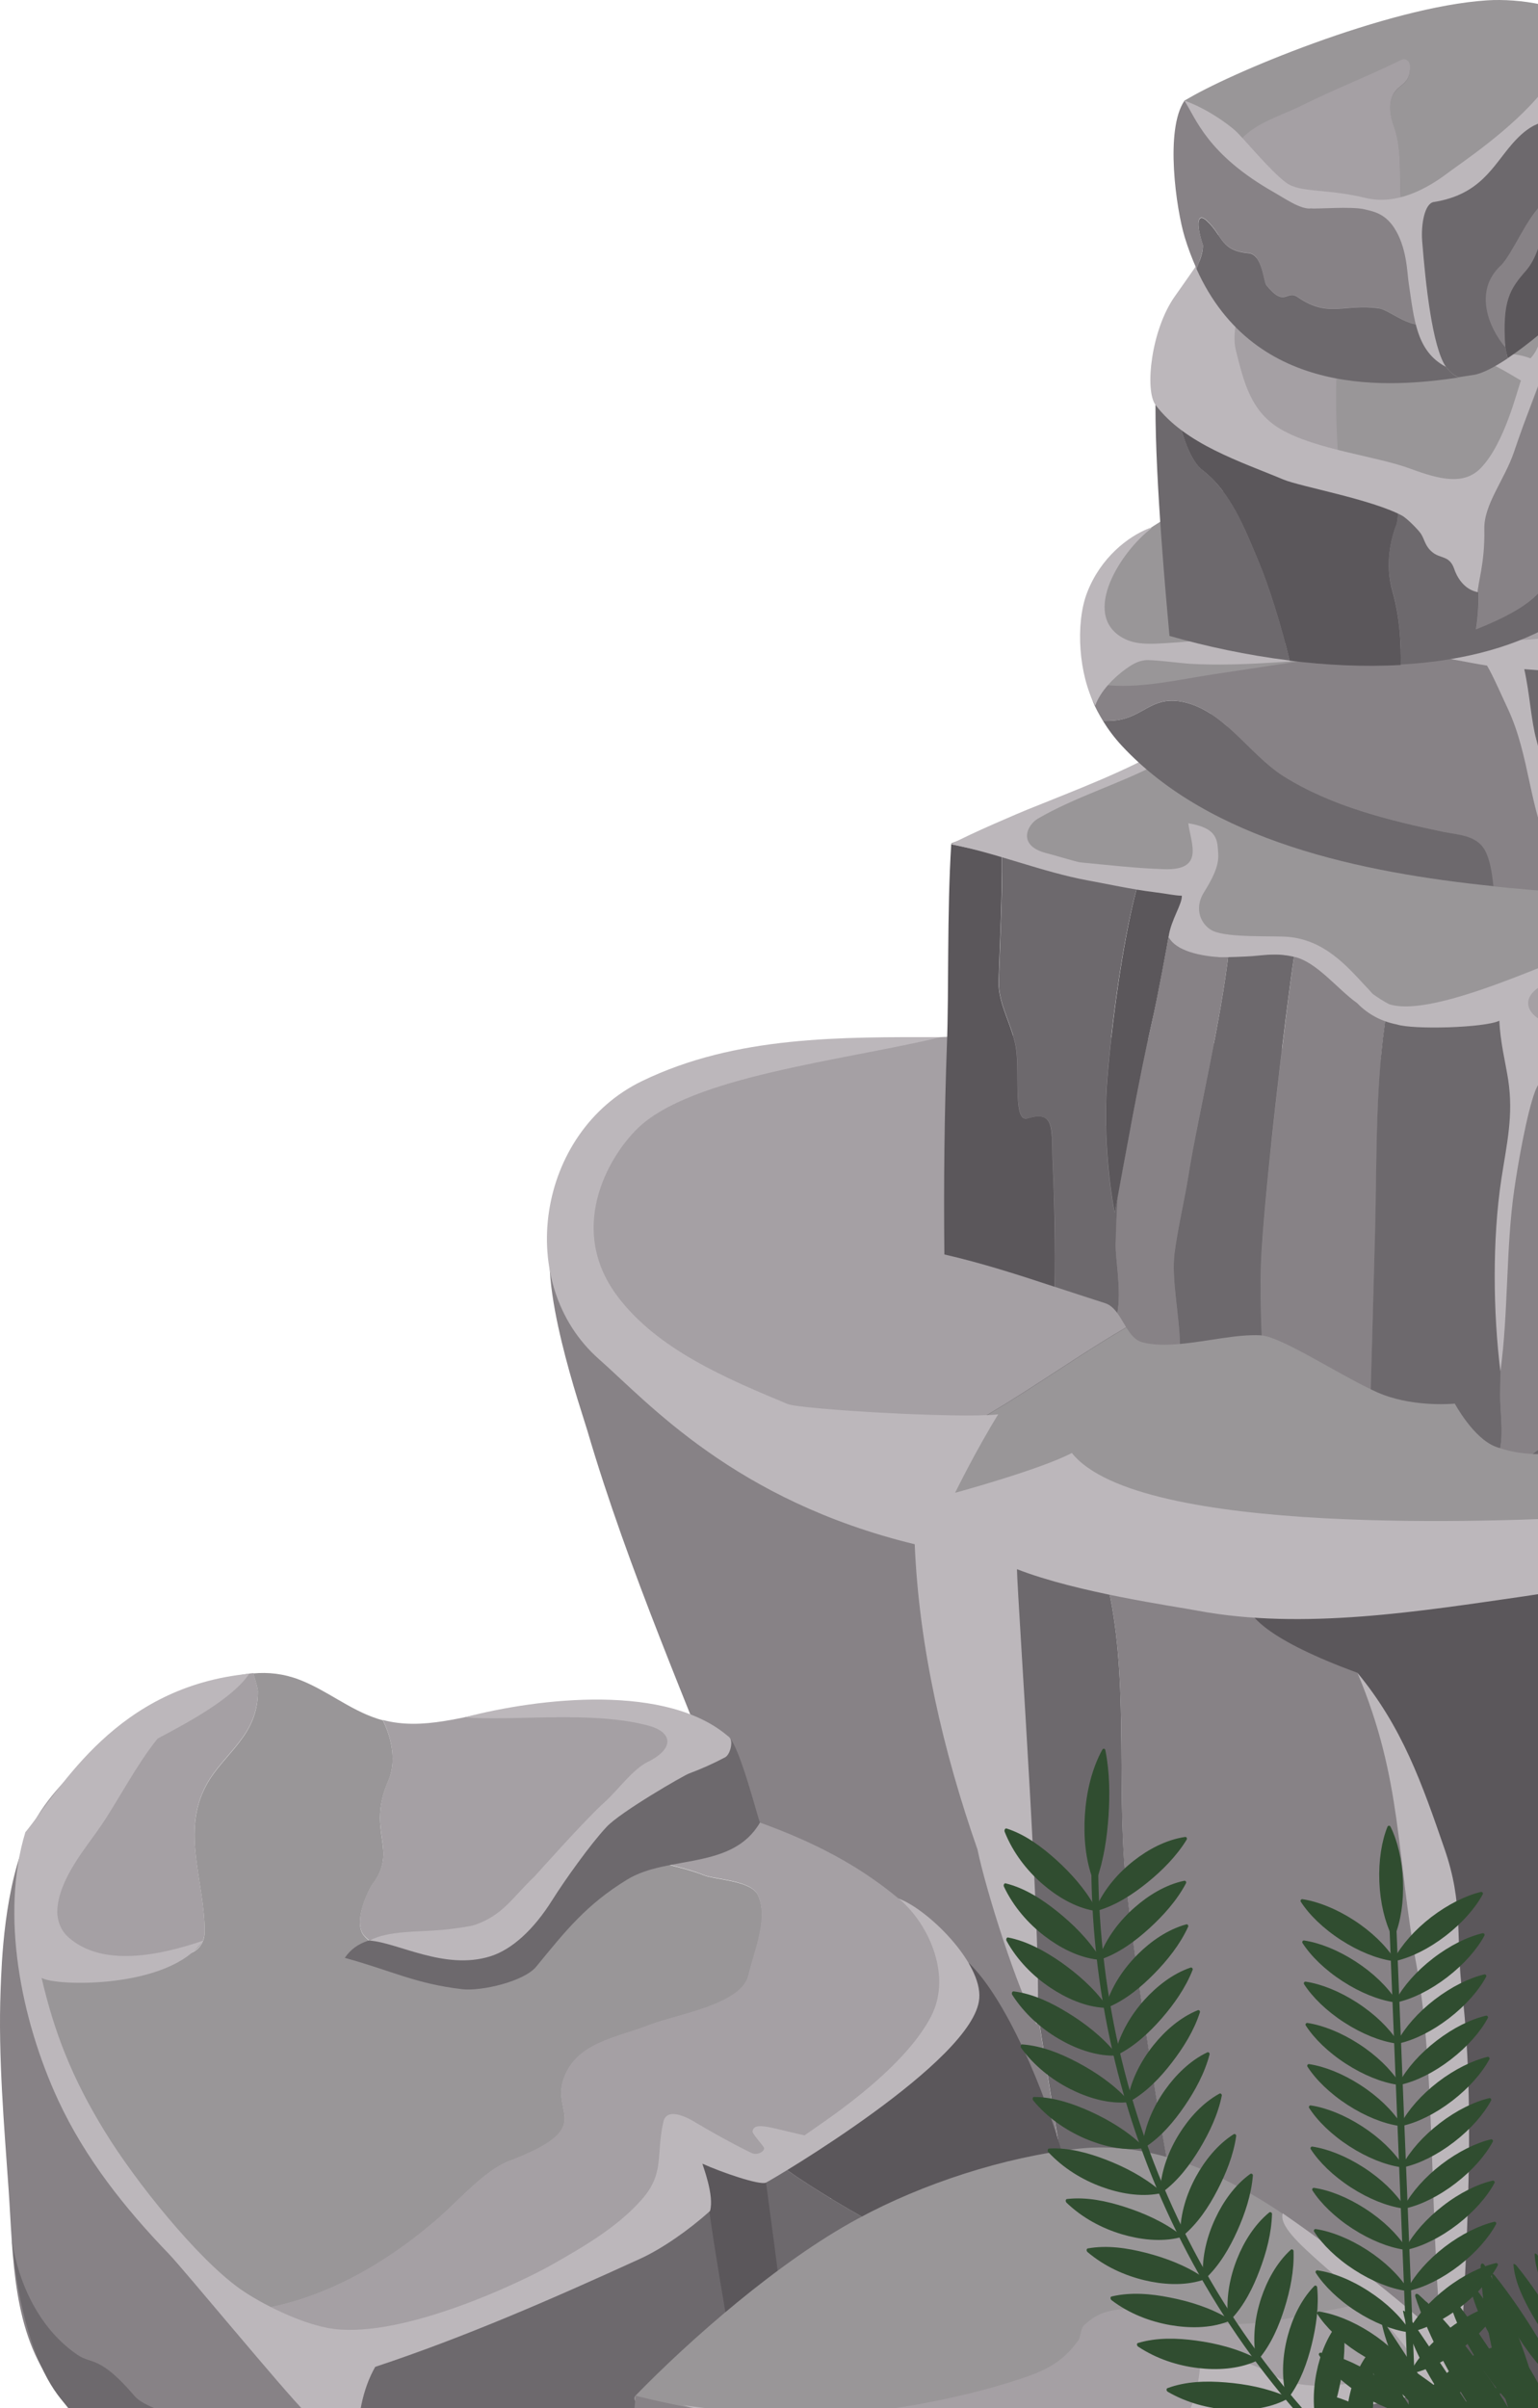 <svg width="308" height="482" viewBox="0 0 308 482" fill="none" xmlns="http://www.w3.org/2000/svg">
<path d="M311.967 226.209C290.771 220.895 269.217 216.566 247.454 214.566C226.407 212.625 205.151 212.685 184.165 215.312C164.521 217.76 140.459 221.701 123.234 232.269C117.054 236.06 113.114 240.897 110.994 246.24C125.085 285.677 172.044 298.304 210.585 306.902C248.2 315.321 288.621 323.292 325.52 310.903C331.909 307.529 351.492 299.618 358.06 297.021C363.702 310.097 344.537 321.769 338.596 325.77C314.086 342.249 313.28 374.162 312.235 400.91C311.549 418.166 308.444 435.033 307.489 452.228C306.832 463.811 306.712 475.454 306.653 487.067C322.803 482.022 338.178 474.917 345.313 467.215C370.031 440.675 379.973 368.042 383.077 344.428C387.018 314.515 391.406 291.916 387.705 262.003C385.645 245.345 330.894 230.955 311.967 226.209Z" fill="#6D696D"/>
<path d="M346.597 227.253C341.91 225.283 337.133 223.641 332.327 222.148C330.954 225.462 328.177 228.239 324.416 230.06C303.787 240.12 275.785 232.328 254.619 229.045C246.439 227.761 214.974 221.283 208.525 229.343C201.928 237.642 215.123 241.434 219.84 245.225C223.452 248.151 225.751 250.718 228.258 254.599C230.587 258.181 229.303 263.495 225.631 265.645C210.764 274.332 196.644 285.617 180.463 291.737C178.523 293.378 176.552 294.991 174.582 296.632C208.048 308.365 246.111 312.425 279.069 311.917C302.384 311.559 327.371 309.41 349.284 300.842C364.061 295.05 386.69 283.079 388.033 265.078C389.556 244.807 361.941 233.672 346.597 227.253Z" fill="#999698"/>
<path d="M185.986 207.7C166.253 208.745 129.444 208.237 120.548 230.269C120.309 230.896 120.159 231.493 120.01 232.09C119.025 233.791 118.159 235.642 117.503 237.672C112.069 254.51 122.757 269.048 136.25 278.004C147.774 285.677 160.79 291.767 174.552 296.603C176.523 294.991 178.493 293.379 180.433 291.707C196.614 285.587 210.734 274.302 225.601 265.615C229.273 263.466 230.557 258.152 228.228 254.569C225.721 250.688 223.392 248.121 219.81 245.195C215.093 241.374 201.898 237.583 208.495 229.313C214.914 221.253 246.409 227.731 254.589 229.015C275.755 232.329 303.787 240.091 324.386 230.03C328.148 228.209 330.954 225.433 332.297 222.119C315.251 216.865 297.488 214.238 279.696 212.297C248.738 208.954 217.183 206.058 185.986 207.7Z" fill="#A5A0A4"/>
<path d="M193.18 314.067C192.494 310.246 193.867 305.35 197.957 303.947C162.342 295.259 123.532 281.437 110.964 246.21C107.113 255.734 116.636 282.9 117.622 286.333C125.831 314.306 138.011 341.801 148.311 368.549C159.954 398.761 181.776 440.227 199.539 467.871C207.779 473.096 216.317 477.693 224.646 481.544C219.66 467.782 216.137 454.169 214.346 443.451C208.077 406.015 200.017 351.414 193.18 314.067Z" fill="#878286"/>
<path d="M325.52 310.873C290.592 322.605 252.529 316.097 216.675 308.216C219.451 311.052 221.421 314.963 222.377 319.888C226.079 338.815 223.392 359.952 225.72 379.267C229.392 409.687 236.856 456.587 246.349 490.082C256.499 493.306 265.336 494.889 271.515 494.381C281.516 493.575 294.323 490.888 306.653 487.037C306.742 475.424 306.832 463.781 307.489 452.198C308.444 435.003 311.549 418.136 312.235 400.881C313.28 374.162 314.086 342.219 338.596 325.74C344.537 321.739 363.673 310.067 358.06 296.991C351.492 299.588 331.909 307.499 325.52 310.873Z" fill="#878286"/>
<path d="M198.793 303.648C198.494 303.708 198.226 303.828 197.957 303.947C202.226 304.992 206.435 305.977 210.555 306.902C212.585 307.35 214.615 307.798 216.645 308.246C212.406 303.887 206.226 302.186 198.793 303.648Z" fill="#6D696D"/>
<path d="M222.376 319.888C221.421 314.962 219.451 311.052 216.674 308.216C214.644 307.768 212.585 307.32 210.584 306.872C206.465 305.947 202.225 304.962 197.986 303.917C193.896 305.32 192.523 310.216 193.21 314.037C200.046 351.384 208.077 405.985 214.376 443.421C216.167 454.139 219.69 467.752 224.675 481.514C232.228 485.037 239.602 487.903 246.379 490.052C236.915 456.557 229.422 409.657 225.75 379.237C223.391 359.951 226.078 338.785 222.376 319.888Z" fill="#6D696D"/>
<path d="M353.881 296.871C341.969 311.261 328.118 317.082 309.28 317.172C301.399 317.202 293.338 316.843 285.278 316.366C285.069 316.067 284.89 315.799 284.681 315.5C279.725 308.813 270.948 310.365 266.978 315.231C263.963 315.052 260.977 314.843 257.992 314.724C252.141 314.425 236.378 321.769 271.844 334.815C286.084 360.847 290.95 392.462 290.413 422.017C289.995 445.422 289.04 468.11 291.905 491.037C304.086 489.187 312.056 485.724 319.729 482.38C319.579 460.915 315.012 440.317 316.355 418.912C317.43 401.627 319.639 384.342 323.311 367.415C325.58 356.907 328.655 347.204 332.416 333.352C346.686 326.934 357.075 315.679 360.717 300.723C361.643 296.931 356.538 293.647 353.881 296.871Z" fill="#5B575B"/>
<path d="M214.645 290.811C208.376 294.125 191.27 298.782 191.27 298.782C191.27 298.782 195.42 290.304 199.898 283.079C192.404 283.975 160.282 282.064 157.745 281.019C145.475 275.914 131.713 270.123 123.712 259.525C113.592 246.151 121.592 231.851 127.593 225.94C138.25 215.432 168.611 212.327 188.434 207.58C168.492 207.58 147.386 207.252 128.548 216.387C107.472 226.597 102.904 257.017 119.95 272.033C129.862 280.78 147.147 300.334 183.18 309.081C184.045 329.71 188.912 350.637 195.748 370.161C197.479 378.52 203.749 398.223 207.6 405.179C209.122 395.626 203.719 319.799 203.659 314.067C215.69 318.784 235.274 321.5 239.931 322.396C260.977 326.307 284.502 322.486 305.429 319.47C333.073 315.5 385.794 300.334 388.033 265.078C370.688 273.825 351.821 301.797 319.908 303.529C300.354 304.574 228.049 307.619 214.645 290.811Z" fill="#BCB7BB"/>
<path d="M289.278 370.042C284.74 356.906 280.859 345.741 271.844 334.815C280.919 356.458 279.486 370.878 283.815 394.163C288.442 419.18 285.367 465.453 291.756 484.022C293.249 458.766 295.786 423.957 292.831 398.97C291.457 387.297 293.129 381.177 289.278 370.042Z" fill="#BCB7BB"/>
<path d="M28.838 344.129C26.092 345.592 10.926 355.026 5.821 366.728C2.478 374.43 1.433 383.118 1.612 391.178C6.627 398.88 28.988 391.477 35.973 391.297C39.108 391.238 40.989 389.267 40.989 386.581C40.989 376.341 36.212 366.639 41.317 357.235C44.81 350.816 51.676 347.443 51.646 338.457C51.646 338.009 51.258 336.517 50.721 334.875C43.048 335.591 36.003 340.338 28.838 344.129Z" fill="#A5A0A4"/>
<path d="M101.023 342.219C92.873 343.383 84.813 346.428 76.663 344.249C78.633 348.219 79.29 352.846 77.797 356.279C73.2 366.728 80.006 370.072 74.483 377.207C72.424 380.729 71.229 385.267 72.812 387.267C76.006 391.297 89.589 394.522 95.858 391.954C102.695 389.178 106.038 381.595 110.606 375.833C114.338 371.146 117.084 366.519 122.129 362.996C123.473 362.041 127.951 360.519 132.906 358.877C132.877 358.877 132.817 358.847 132.787 358.847C137.235 356.041 143.863 352.787 146.102 347.712C140.967 343.86 115.8 340.099 101.023 342.219Z" fill="#A5A0A4"/>
<path d="M195.956 398.403C201.121 410.971 196.494 420.703 186.165 428.107C182.731 430.555 181.328 435.51 176.97 436.316C170.551 437.51 164.581 439.212 159.983 447.123C158.491 449.661 154.132 448.377 151.594 450.915C147.803 454.706 141.743 458.527 136.996 460.856C119.681 469.274 72.871 486.768 53.616 473.125C52.631 472.439 44.391 463.005 45.824 462.916C61.945 462.11 76.454 453.96 88.037 443.809C91.739 440.555 97.231 434.376 101.859 432.614C119.442 425.957 110.486 423.241 112.845 416.255C115.352 408.851 123.353 407.956 130.19 405.299C135.474 403.239 148.549 401.298 149.923 395.387C151.117 390.342 153.983 384.013 151.803 379.326C150.52 376.55 144.25 376.311 141.355 375.475C138.34 374.281 135.294 373.565 132.13 372.818C129.981 372.311 130.1 369.654 131.563 368.519C136.578 364.728 142.31 363.265 148.191 363.444C143.206 361.802 138.071 360.34 132.906 358.966C127.98 360.608 123.502 362.161 122.129 363.086C117.084 366.609 114.337 371.206 110.606 375.923C106.038 381.685 103.292 390.163 96.455 392.939C90.186 395.477 75.976 391.387 72.811 387.327C71.229 385.327 72.453 380.789 74.483 377.266C80.006 370.132 73.2 366.788 77.797 356.339C79.29 352.906 78.663 348.279 76.663 344.308C76.275 344.219 75.916 344.099 75.528 343.98C69.946 342.159 65.408 338.278 59.945 336.188C56.75 334.964 53.675 334.666 50.72 334.934C51.257 336.576 51.645 338.039 51.645 338.517C51.675 347.503 44.809 350.876 41.316 357.295C36.211 366.698 40.988 376.431 40.988 386.64C40.988 389.327 39.107 391.298 35.972 391.357C28.987 391.506 6.627 398.94 1.611 391.238C1.82 400.462 3.671 408.911 5.612 414.165C5.253 419.031 4.865 423.927 4.567 428.823C3.791 441.511 2.596 454.616 6.866 466.856C13.911 487.186 33.435 498.411 51.407 507.845C53.586 508.979 56.183 508.203 57.228 506.054C58.124 506.083 59.109 505.875 60.124 505.307C65.766 502.232 73.737 509.935 81.947 517.099C110.486 515.338 141.564 505.964 167.447 493.754C177.656 488.948 204.226 468.379 204.226 465.871C204.226 465.871 204.465 441.66 204.435 439.331C204.256 420.822 202.703 409.508 195.956 398.403Z" fill="#999698"/>
<path d="M185.956 385.655C175.179 374.251 162.133 368.012 148.132 363.385C142.221 363.235 136.489 364.698 131.504 368.46C130.011 369.594 129.892 372.251 132.071 372.759C135.235 373.505 138.28 374.192 141.296 375.416C144.191 376.251 150.461 376.49 151.744 379.267C153.924 383.954 151.028 390.283 149.863 395.328C148.49 401.209 135.414 403.179 130.13 405.239C123.294 407.896 115.293 408.792 112.786 416.195C110.427 423.181 119.383 425.868 101.8 432.555C97.172 434.316 91.709 440.496 87.978 443.75C76.394 453.9 61.886 462.05 45.765 462.856C44.332 462.916 52.601 472.349 53.557 473.066C72.812 486.709 119.652 469.245 136.937 460.796C141.684 458.497 147.744 454.676 151.535 450.855C154.073 448.317 158.431 449.601 159.924 447.064C164.521 439.182 170.492 437.451 176.911 436.257C181.269 435.451 182.672 430.525 186.105 428.047C196.435 420.643 201.062 410.941 195.897 398.343C193.419 394.223 190.165 390.103 185.956 385.655Z" fill="#A5A0A4"/>
<path d="M47.646 460.736C26.002 441.809 7.224 408.045 7.373 389.894C7.433 383.625 5.134 375.654 5.821 366.728C0.776 377.625 0.328 392.909 0.119 398.283C-0.388 411.657 0.836 425.479 1.731 438.346C2.657 451.75 2.418 466.796 11.015 477.872C19.763 489.127 31.973 500.471 44.362 507.516C55.975 514.144 81.977 517.01 81.977 517.01C81.977 517.01 81.231 499.426 78.574 493.515C72.484 479.932 58.512 470.23 47.646 460.736Z" fill="#878286"/>
<path d="M213.062 432.346C201.688 434.615 183.925 438.436 175.238 445.153C168.342 441.451 159.475 435.869 156.311 433.391C149.445 437.451 143.086 440.884 140.937 442.854C138.518 445.093 131.891 446.675 129.055 448.347C120.786 453.213 112.068 457.303 102.933 460.348C87.678 465.393 63.825 473.364 49.705 462.557C55.586 474.946 73.677 496.56 76.065 514.502C76.065 514.562 76.095 514.592 76.125 514.651C70.811 512.502 61.915 507.815 57.407 502.113C52.571 495.993 41.883 486.321 36.271 483.962C34.569 483.246 28.718 481.664 26.986 479.604C20.001 471.424 18.389 473.245 15.582 471.364C8.119 466.319 3.761 457.452 2.357 448.287C4.149 467.214 8.865 475.991 12.09 480.022C27.584 499.396 39.764 507.666 55.437 512.203C69.856 516.353 81.976 518.025 81.976 518.025C81.976 518.025 103.053 516.831 116.964 512.771C126.428 510.024 168.163 495.486 176.492 491.187C190.135 484.141 214.346 473.633 215.809 471.245C217.152 464.08 216.346 451.362 215.779 446.317C215.331 441.839 214.376 437.122 213.062 432.346Z" fill="#6D696D"/>
<path d="M174.641 420.255C170.521 424.674 163.177 429.331 156.341 433.361C159.505 435.869 168.372 441.421 175.268 445.123C183.955 438.406 201.688 434.615 213.092 432.316C209.181 418.046 201.33 399.895 194.016 392.88C191.209 405.329 182.253 412.105 174.641 420.255Z" fill="#5B575B"/>
<path d="M139.623 431.898C139.862 433.152 141.444 438.167 142.28 444.198C144.4 459.035 148.788 482.44 149.176 483.634C149.743 485.455 157.117 482.738 157.893 478.977C158.759 474.857 154.43 444.944 153.117 434.615C150.102 433.659 144.429 432.196 139.623 431.898Z" fill="#5B575B"/>
<path d="M216.078 430.047C201.121 431.689 184.702 437.063 171.776 444.078C155.923 452.646 138.191 468.259 127.294 479.454C125.772 481.037 131.503 483.365 132.907 483.694C185.538 495.963 239.931 494.262 291.756 479.036C293.846 478.41 294.712 475.663 293.07 474.111C273.904 455.781 245.095 426.883 216.078 430.047Z" fill="#999698"/>
<path d="M253.007 488.5C250.589 485.992 246.23 487.187 243.394 487.425C235.662 488.082 227.93 488.56 220.168 488.709C203.48 489.008 185.896 489.963 169.358 487.485C155.894 485.455 133.683 481.246 127.294 479.484C126.608 487.784 125.414 495.187 125.354 503.486C125.324 506.651 126.936 516.353 126.936 516.353C126.936 516.353 136.788 521.07 140.4 522.413C142.221 523.1 144.012 523.757 145.833 524.384C148.998 520.921 150.61 519.965 156.67 520.563C167.238 521.637 174.522 525.339 178.224 513.786C180.523 506.591 179.747 497.307 178.553 490.052C178.433 489.396 179.03 488.888 179.687 489.187C186.434 492.56 188.733 489.426 193.748 493.844C198.166 497.755 199.659 501.695 201.271 507.129C202.346 510.771 203.719 516.891 205.54 520.354C205.779 520.801 206.047 521.219 206.346 521.607C215.063 525.697 225.333 518.95 233.005 527.041C233.602 526.981 234.199 526.951 234.766 526.921C235.035 526.891 235.095 527.369 234.826 527.399C234.378 527.489 233.901 527.548 233.423 527.638C233.512 527.817 233.542 527.996 233.602 528.175C235.334 527.817 237.095 527.489 238.916 527.1C240.05 526.862 252.619 515.547 252.619 514.443C252.589 506.203 254.678 505.308 254.529 497.038C254.41 494.65 254.947 490.47 253.007 488.5Z" fill="#878286"/>
<path d="M128.817 355.085C118.219 363.325 114.428 370.072 104.517 379.087C100.785 382.491 98.606 391.477 91.739 390.014C85.172 388.611 73.678 384.969 69.051 391.865C78.514 394.462 83.142 397.029 92.545 398.134C96.426 398.582 104.964 396.581 107.382 393.626C113.234 386.491 117.413 381.177 125.653 376.162C133.743 371.236 146.64 374.341 152.192 364.788C151.774 363.952 148.281 350.1 146.072 347.741C142.908 351.055 131.683 352.876 128.817 355.085Z" fill="#6D696D"/>
<path d="M288.831 474.349C277.098 476.648 268.71 478.977 256.947 481.216C256.529 481.305 256.171 481.365 255.783 481.454C253.126 479.812 250.409 478.26 247.633 476.738C246.737 476.23 245.693 476.558 245.125 477.394C242.409 481.574 241.782 486.709 243.543 491.216C243.304 491.843 243.095 492.53 242.827 493.276C242.737 493.515 242.648 493.754 242.558 493.993C241.812 494.56 241.513 495.485 241.633 496.351C237.752 505.815 245.185 520.234 245.305 518.861C252.171 520.294 257.037 526.712 263.276 525.219C271.396 523.279 285.786 517.368 293.876 513.875C296.503 502.471 297.1 484.141 296.055 475.155C293.906 474.767 290.592 474.021 288.831 474.349Z" fill="#6D696D"/>
<path d="M275.187 460.826C265.485 461.99 252.409 466.438 242.558 464.796C236.677 463.811 229.661 461.423 223.631 462.289C220.824 462.707 219.212 463.483 217.182 465.304C216.317 466.08 216.496 467.692 215.899 468.498C212.585 473.036 209.032 474.618 203.838 476.29C187.837 481.514 167.805 484.321 151.147 483.932C150.43 483.903 203.898 493.068 220.257 491.575C230.109 490.679 239.692 488.321 243.394 478.887C257.275 484.291 271.694 483.126 284.919 475.902C285.994 475.305 286.741 473.723 286.293 472.528C283.636 465.364 279.247 461.124 275.187 460.826Z" fill="#A5A0A4"/>
<path d="M281.486 469.812C282.859 471.663 282.083 475.126 275.277 476.081C272.978 476.409 262.082 479.664 254.469 475.126C249.364 472.081 246.409 472.558 240.557 470.857C240.229 475.872 239.572 483.126 235.214 485.933C231.96 488.022 228.228 488.142 224.586 487.336C214.137 487.664 203.718 487.784 193.27 487.007C175.298 485.694 154.55 483.783 136.728 481.395C158.64 487.216 181.179 492.291 204.465 493.635C212.047 494.083 233.482 490.769 233.572 498.083C233.631 502.919 230.736 514.622 236.497 522.831C242.677 522.951 238.468 506.173 240.378 498.441C240.826 497.456 241.304 496.471 241.811 495.486C241.99 495.157 242.02 494.859 241.99 494.56C242.438 494.262 242.856 493.933 243.304 493.635C244.647 493.127 244.826 491.306 243.513 490.709C243.513 490.679 243.543 490.679 243.573 490.65C244.379 490.679 245.244 490.142 245.334 489.097C245.662 485.873 245.603 482.977 245.274 480.052C245.274 480.022 245.274 480.022 245.274 479.992C246.438 480.947 247.692 481.723 249.304 482.5C249.573 482.619 249.812 482.679 250.081 482.679C251.185 483.425 250.827 484.201 251.961 484.918C252.857 485.455 291.756 478.977 296.114 475.096C284.322 463.185 270.65 452.557 256.887 443.004C255.394 447.78 272.202 457.363 281.486 469.812Z" fill="#BCB7BB"/>
<path d="M179.866 379.953C185.299 384.163 191.001 394.94 186.404 403.687C180.493 414.941 163.596 425.539 161.118 427.39C154.311 425.897 150.998 424.524 150.699 426.614C150.639 427.032 152.669 429.271 152.968 429.808C153.326 430.435 151.774 431.54 150.49 430.913C146.967 429.211 141.863 426.375 139.056 424.673C138.519 424.345 133.593 421.36 132.847 424.673C131.324 431.361 133.175 434.943 128.518 440.227C123.682 445.75 116.756 449.75 110.427 453.333C104.009 456.945 80.962 467.871 66.901 466.14C60.691 465.364 52.153 461.035 47.974 458.05C39.495 451.989 27.256 436.824 20.986 426.614C14.389 415.867 10.866 406.762 8.329 395.865C10.956 397.567 33.883 398.164 40.66 388.432C32.062 391.357 20.509 393.835 13.672 387.715C11.911 386.133 11.344 383.894 11.493 381.983C12.001 375.744 17.404 369.564 20.151 365.534C23.823 360.131 27.196 353.414 31.555 347.98C37.286 344.935 46.481 340.099 49.914 334.994C23.375 337.562 12.419 357.653 5.075 366.728C0.089 383.088 4.089 404.075 11.702 420.464C17.105 432.047 25.017 441.988 33.823 451.124C36.839 454.258 56.751 478.409 61.169 482.828C63.05 485.306 71.11 500.173 71.797 500.59C71.797 495.575 69.946 482.828 75.14 473.723C93.261 467.722 110.964 459.96 128.279 452.049C132.638 450.049 137.982 446.317 142.191 442.526C143.087 439.391 140.698 433.391 140.668 433.062C144.43 434.764 152.102 437.421 153.386 436.854C154.371 436.406 195.181 412.493 196.106 399.985C196.703 392.85 185.807 382.103 179.866 379.953Z" fill="#BCB7BB"/>
<path d="M93.082 343.711C102.426 344.577 118.457 342.278 129.951 345.413C134.578 346.667 135.264 349.921 129.682 352.667C126.667 354.16 123.652 358.399 121.114 360.668C117.143 364.221 107.292 375.326 107.023 375.595C102.605 379.774 100.784 383.297 95.082 385.267C94.067 385.625 90.007 386.133 88.753 386.252C83.439 386.73 77.886 386.372 73.976 388.402C79.678 388.79 89.022 394.402 98.157 391.566C102.485 390.223 106.844 386.282 110.606 380.282C113.024 376.431 118.248 369.087 121.472 365.654C124.278 362.638 136.966 355.324 137.981 354.966C140.459 354.041 142.817 352.996 145.235 351.712C146.221 351.175 146.907 348.488 146.071 347.742C133.772 336.815 107.919 339.83 93.082 343.711Z" fill="#BCB7BB"/>
<path d="M243.155 478.111C243.274 480.439 242.528 486.231 242.2 490.828C239.035 495.038 237.184 503.546 236.736 506.143C235.691 512.412 235.602 521.667 237.513 527.369C237.513 527.369 244.707 525.966 249.663 523.667C253.245 524.712 257.574 526.593 261.634 526.025C260.32 515.517 255.275 492.5 252.35 481.693C251.902 480.051 243.065 476.2 243.155 478.111Z" fill="#5B575B"/>
<path d="M259.186 191.132C257.425 202.983 253.067 239.733 252.559 252.898C252.38 257.346 252.499 262.421 252.708 267.287C256.798 267.735 267.516 274.721 274.531 278.064C274.83 267.586 275.128 257.137 275.397 246.659C275.785 232.09 275.367 216.716 277.755 202.297C273.367 200.774 270.352 197.311 266.112 194.117C263.456 192.147 261.545 191.4 259.186 191.132Z" fill="#878286"/>
<path d="M234.02 187.519C233.93 187.907 231.751 199.878 230.646 204.745C228.407 214.387 225.93 228.12 223.84 239.404C223.631 242.599 223.452 245.793 223.422 249.017C223.362 252.062 224.616 258.272 223.75 262.809C225.333 264.959 226.377 268.034 228.766 268.66C231.005 269.258 233.602 269.228 236.289 268.989C236.229 263.466 234.557 256.003 235.214 250.868C235.901 245.554 237.214 240.27 238.05 234.986C239.841 223.672 244.618 203.879 246.111 190.146C242.558 189.34 239.274 187.937 235.542 185.847C234.647 186.833 234.02 187.519 234.02 187.519Z" fill="#878286"/>
<path d="M227.721 177.578C225.333 186.265 222.944 201.729 221.78 215.611C220.914 225.851 222.079 236.807 223.243 242.748C225.422 230.956 228.199 215.342 230.647 204.744C231.781 199.878 233.96 187.907 234.02 187.519C234.02 187.519 234.647 186.832 235.513 185.847C235.393 185.788 235.274 185.728 235.154 185.638C237.722 184.235 236.737 182.295 236.826 178.802C234.916 178.891 231.691 178.384 227.721 177.578Z" fill="#5B575B"/>
<path d="M259.186 191.131C257.933 190.982 256.559 190.952 254.858 190.982C251.574 191.012 248.768 190.743 246.111 190.146C244.618 203.908 239.841 223.701 238.05 234.986C237.214 240.3 235.901 245.554 235.214 250.868C234.557 256.002 236.229 263.466 236.289 268.989C241.722 268.511 247.633 267.018 252.44 267.257C252.499 267.257 252.589 267.287 252.678 267.287C252.469 262.391 252.38 257.316 252.529 252.898C253.037 239.732 257.395 202.983 259.186 191.131Z" fill="#6D696D"/>
<path d="M301.161 200.565C301.221 200.326 289.399 202.685 283.936 203.073C281.488 203.252 279.487 202.923 277.726 202.297C275.338 216.716 275.756 232.12 275.368 246.659C275.099 257.137 274.8 267.586 274.502 278.064C275.427 278.512 276.293 278.9 277.039 279.169C283.786 281.706 291.339 280.93 291.339 280.93C291.339 280.93 295.041 287.856 299.519 289.558C299.818 289.677 300.116 289.767 300.444 289.856C301.101 286.513 300.415 282.333 300.444 279.199C300.504 273.437 300.624 267.645 300.892 261.884C301.668 244.031 303.639 226.09 308.236 208.834C306.684 208.775 305.251 208.655 304.146 208.327C300.803 207.342 300.265 204.356 301.161 200.565Z" fill="#6D696D"/>
<path d="M227.721 177.578C220.407 176.085 210.406 173.518 200.674 171.219C200.733 179.638 200.286 187.997 200.017 196.415C199.868 201.073 202.972 205.551 203.54 210.178C204.167 215.372 202.913 224.746 205.808 223.851C211.57 222.089 210.555 226.388 210.854 233.314C211.182 240.3 211.391 249.823 211.242 257.555C214.615 258.66 217.989 259.764 221.332 260.839C222.347 261.167 223.094 261.914 223.75 262.809C224.616 258.272 223.362 252.092 223.422 249.017C223.482 245.793 223.631 242.599 223.84 239.404C223.631 240.539 223.422 241.673 223.213 242.748C222.019 236.837 220.884 225.851 221.75 215.611C222.914 201.729 225.303 186.265 227.721 177.578Z" fill="#6D696D"/>
<path d="M205.779 223.851C202.883 224.746 204.167 215.372 203.51 210.178C202.943 205.551 199.838 201.073 199.987 196.416C200.256 188.027 200.704 179.638 200.644 171.219C197.181 170.413 193.748 169.637 190.494 168.95C189.628 182.922 190.046 198.326 189.628 209.133C189.121 223.104 188.971 237.076 189.121 251.077C196.673 252.808 203.987 255.167 211.212 257.555C211.361 249.793 211.152 240.3 210.824 233.314C210.495 226.358 211.54 222.06 205.779 223.851Z" fill="#5B575B"/>
<path d="M318.206 151.636C312.176 147.725 304.951 148.412 298.503 145.695C293.398 143.575 290.263 139.067 285.576 136.351C278.412 132.171 270.769 135.634 263.963 138.739C257.335 141.754 250.051 145.426 242.707 144.441C238.886 147.665 233.841 149.815 229.601 151.964C216.944 158.383 203.868 163.935 190.523 168.771C190.523 168.831 190.523 168.921 190.523 169.01C208.017 172.623 230.198 179.131 236.826 178.832C236.736 182.325 237.722 184.265 235.154 185.668C241.841 189.49 247.006 191.102 254.857 191.012C259.723 190.953 262.082 191.161 266.082 194.147C272.083 198.655 275.516 203.73 283.964 203.103C289.427 202.715 301.249 200.356 301.19 200.595C300.772 202.327 300.682 203.849 301.011 205.133C303.727 199.491 311.489 192.266 313.639 192.385C323.759 188.266 331.073 177.996 328.386 166.383C327.013 160.442 323.311 154.949 318.206 151.636Z" fill="#999698"/>
<path d="M438.604 139.843C424.902 136.261 411.02 133.276 397.138 130.559C368.688 125.036 339.909 121.125 311.011 118.916C296.115 117.782 281.158 117.006 266.202 116.797C259.813 116.707 249.723 116.588 246.797 123.782C244.379 129.753 249.961 135.634 245.603 141.396C244.767 142.5 243.782 143.485 242.707 144.381C250.051 145.396 257.335 141.724 263.963 138.679C270.769 135.574 278.412 132.111 285.576 136.291C290.263 139.007 293.398 143.485 298.503 145.635C304.951 148.322 312.176 147.635 318.206 151.576C323.311 154.889 327.013 160.382 328.386 166.293C331.043 177.906 323.759 188.176 313.639 192.296C311.489 192.176 303.727 199.401 301.011 205.043C301.369 206.595 302.354 207.76 304.175 208.297C307.907 209.431 314.982 208.357 320.027 209.043C340.238 202.655 377.375 189.728 397.198 182.205C407.856 178.175 418.454 173.787 428.663 168.682C434.962 165.547 455.949 157.307 453.471 147.784C449.919 143.635 444.724 141.455 438.604 139.843Z" fill="#A5A0A4"/>
<path d="M322.714 268.929C319.55 270.093 318.207 272.631 317.251 275.706C315.221 282.303 312.385 287.199 306.862 291.021C312.325 291.23 317.639 289.767 324.356 289.588C324.237 282.602 324.058 275.616 323.789 268.631C323.431 268.72 323.073 268.81 322.714 268.929Z" fill="#6D696D"/>
<path d="M464.278 201.998C462.009 186.564 460.875 170.264 457.053 155.128C456.277 152.113 455.023 149.785 453.411 147.814C454.814 153.277 448.515 158.323 441.709 162.204C441.709 162.204 441.739 162.233 441.739 162.263C445.918 169.607 449.769 177.1 453.292 184.802C453.352 184.534 453.411 184.235 453.471 183.967C453.59 183.489 454.307 183.608 454.337 184.086C454.367 185.071 450.336 197.46 451.62 212.954C452.337 221.492 450.635 230.448 447.65 238.568C447.351 239.434 446.097 239.762 445.59 238.837C440.903 230.209 436.484 221.641 435.469 211.73C434.843 205.58 434.096 200.595 430.454 195.43C428.633 192.863 426.215 190.743 425.289 187.818C424.663 185.788 423.618 184.414 421.468 185.489C419.707 186.534 419.677 184.116 420.841 183.011C422.513 181.459 423.08 176.772 424.065 174.443C424.454 173.518 424.245 172.294 423.767 171.01C415.05 175.13 406.124 178.802 397.108 182.205C377.285 189.698 340.148 202.625 319.937 209.043C316.414 208.566 311.877 208.954 308.205 208.834C303.607 226.09 301.637 244.031 300.861 261.884C300.622 267.645 300.473 273.437 300.413 279.199C300.383 282.333 301.07 286.513 300.413 289.856C302.652 290.603 304.772 290.901 306.861 290.991C312.384 287.199 315.22 282.274 317.25 275.676C318.206 272.631 319.549 270.093 322.713 268.899C323.072 268.78 323.43 268.66 323.818 268.601C326.654 267.974 329.878 268.78 332.356 270.153C333.879 271.019 335.073 272.153 336.207 273.467C339.163 276.84 341.133 277.198 345.551 276.781C360.06 275.407 374.479 272.72 388.54 268.899C395.466 267.018 402.332 264.899 409.079 262.451C415.826 260.003 422.901 257.077 426.036 250.122C426.663 248.748 427.111 242.658 428.573 247.763C431.171 256.63 436.305 256.689 442.216 255.764C444.157 255.465 446.097 255.256 448.038 255.077C460.755 250.45 470.219 246.927 469.413 247.017C468.099 235.434 465.98 213.551 464.278 201.998Z" fill="#878286"/>
<path d="M447.979 164.054C447.74 162.532 447.62 159.905 448.814 158.322C449.382 157.576 450.247 156.651 450.576 156.322C452.427 154.352 454.367 151.098 453.89 148.441C453.621 146.889 450.218 143.963 447.859 142.739C446.844 142.202 443.142 140.739 441.112 140.56C445.919 144.232 448.128 151.098 445.232 154.889C443.859 156.68 436.336 161.726 433.739 162.95C410.154 173.876 387.824 186.444 363.225 194.624C350.776 198.774 338.477 203.55 325.55 205.461C321.012 206.147 309.937 206.655 306.802 202.744C306.205 202.028 304.862 199.848 308.235 197.55C311.668 195.191 315.101 192.146 319.072 189.758C314.057 190.504 287.487 204.058 278.173 200.983C277.038 200.386 275.964 199.699 274.889 198.923C274.322 198.266 273.725 197.639 273.128 197.012C269.605 193.221 265.157 188.176 258.022 187.519C255.126 187.25 246.081 187.758 242.916 186.325C240.826 185.369 238.856 182.205 241.125 178.563C242.647 176.115 244.14 173.398 243.961 170.95C243.782 168.293 244.021 165.756 237.96 164.771C238.528 168.95 241.244 174.264 233.065 173.965C227.482 173.786 221.87 173.13 216.257 172.592C215.332 172.443 210.525 170.98 209.6 170.771C203.659 169.279 205.629 165.129 207.898 163.815C215.421 159.487 223.332 157.188 231.064 153.277C232.945 152.322 239.334 147.993 245.245 145.635C253.245 142.411 253.574 139.933 252.977 138.828C251.394 135.903 246.081 128.887 246.737 123.842C244.767 125.096 244.946 129.275 245.513 133.037C245.931 135.634 245.722 137.664 244.618 139.992C243.065 143.246 236.886 147.695 234.527 149.098C225.512 154.382 215.511 158.084 205.779 162.024C204.734 162.442 194.046 166.95 190.464 168.98C199.48 170.711 208.734 174.533 217.78 176.204C221.272 176.831 226.885 178.055 230.915 178.533C234.02 178.921 235.214 179.25 236.677 179.279C236.737 181.041 234.497 184.086 234.02 187.519C235.483 190.385 240.528 191.34 244.2 191.579C245.155 191.639 249.663 191.46 250.768 191.37C254.051 191.101 255.634 190.743 259.097 191.489C263.634 192.445 267.814 197.968 271.784 200.774C273.993 203.072 276.71 204.446 279.725 205.043C282.979 206.118 297.309 205.729 300.264 204.296C300.414 208.446 301.488 212.655 302.026 216.089C303.13 223.283 301.727 228.985 300.652 236.06C298.831 248.091 299.011 262.809 300.473 274.482C302.085 262.779 301.548 249.793 303.25 238.061C303.936 233.284 305.698 223.044 307.399 218.477C311.221 208.327 331.163 206.983 339.82 204.595C352.329 201.132 364.628 197.012 376.749 192.385C395.705 185.161 429.649 168.264 438.605 164.412C440.008 163.815 440.844 165.786 441.023 166.293C442.754 171.338 447.173 179.041 454.278 184.116C454.278 184.116 452.636 179.339 451.919 177.22C449.919 171.279 448.904 169.935 447.979 164.054Z" fill="#BCB7BB"/>
<path d="M328.327 220.925C327.401 222.478 323.252 219.432 320.057 222.209C315.49 226.149 317.52 231.225 313.072 233.016C308.564 234.837 309.071 244.479 308.952 249.256C308.803 255.615 308.176 256.57 309.28 262.839C310.295 268.661 307.161 274.512 308.206 274.512C314.325 274.512 315.34 266.242 315.609 260.361C315.818 255.286 317.848 254.898 322.595 252.51C326.416 250.599 324.476 246.33 325.789 244.241C326.685 242.808 330.118 240.867 330.984 239.434C336.208 230.836 336.984 224.448 335.82 214.537C333.372 214.029 330.655 217.014 328.327 220.925Z" fill="#6D696D"/>
<path d="M322.087 154.859C319.669 146.859 321.729 139.127 322.236 131.245C321.49 131.395 320.773 131.544 320.087 131.693C314.116 133.007 308.712 133.275 303.757 133.066C305.309 142.769 307.309 152.411 309.16 162.054C310.145 167.159 311.28 172.264 312.116 177.399C312.175 177.817 312.205 178.205 312.265 178.593C318.206 179.041 325.281 179.697 332.326 179.578C331.311 176.234 329.252 172.98 327.878 169.905C325.699 164.98 323.609 159.964 322.087 154.859Z" fill="#6D696D"/>
<path d="M309.16 162.024C307.309 152.381 305.309 142.739 303.756 133.036C292.591 132.529 283.934 129.424 276.978 129.723C266.947 130.17 256.887 130.23 246.856 130.469C240.348 130.618 228.018 128.648 223.839 132.648C222.585 133.842 220.645 136.798 218.854 140.38C219.391 141.724 220.107 143.007 220.884 144.291C221.749 144.261 222.705 144.291 223.779 144.142C228.854 143.395 230.675 139.544 236.109 140.35C244.796 141.604 250.11 151.008 257.096 155.396C266.679 161.397 278.142 164.203 289.069 166.502C291.905 167.099 295.457 167.188 297.129 169.905C298.323 171.846 298.771 174.801 299.01 177.398C303.547 177.876 307.966 178.234 312.205 178.563H312.235C312.175 178.175 312.175 177.786 312.085 177.368C311.279 172.234 310.145 167.129 309.16 162.024Z" fill="#878286"/>
<path d="M289.069 166.501C278.113 164.203 266.679 161.396 257.096 155.396C250.08 151.007 244.796 141.604 236.109 140.35C230.646 139.574 228.855 143.395 223.78 144.141C222.705 144.29 221.779 144.29 220.884 144.29C221.929 145.992 223.153 147.634 224.615 149.216C242.408 168.382 272.649 174.651 299.07 177.368C298.801 174.741 298.383 171.815 297.189 169.875C295.457 167.158 291.905 167.069 289.069 166.501Z" fill="#6D696D"/>
<path d="M218.853 140.38C219.45 139.156 220.077 138.022 220.674 137.007C219.599 136.857 218.554 136.619 217.569 136.29C217.898 137.693 218.316 139.067 218.853 140.38Z" fill="#A5A0A4"/>
<path d="M325.877 85.749C305.637 85.57 283.098 87.092 262.081 92.675C259.573 95.093 257.573 98.019 255.215 100.705C252.289 104.019 247.393 106.318 245.274 110.169C237.631 124.14 262.23 126.021 269.902 129.723C270.022 129.783 270.052 129.902 270.022 130.021C272.35 129.962 274.649 129.872 276.978 129.783C287.008 129.335 300.592 135.992 320.086 131.723C324.892 130.678 332.117 129.484 336.266 127.066C341.312 124.11 338.267 117.214 340.834 112.617C344.207 106.587 350.088 102.467 355.97 98.944C355.88 98.765 355.79 98.556 355.671 98.377C349.342 87.301 337.49 85.868 325.877 85.749Z" fill="#A5A0A4"/>
<path d="M223.84 132.648C223.004 133.425 221.869 135.007 220.705 137.007C221.242 137.097 221.78 137.156 222.317 137.186C229.183 137.694 236.348 135.962 243.095 134.947C251.454 133.693 259.843 132.41 268.202 131.156C268.799 131.066 269.008 130.618 268.918 130.141C269.187 130.171 269.485 130.201 269.754 130.201C269.903 130.201 269.993 130.081 270.023 129.962C262.291 130.2 254.559 130.29 246.857 130.439C240.349 130.618 228.019 128.648 223.84 132.648Z" fill="#999698"/>
<path d="M245.274 110.169C247.393 106.318 252.289 104.019 255.215 100.706C257.573 98.019 259.573 95.093 262.081 92.675C252.827 95.123 243.871 98.377 235.542 102.616C230.526 105.184 220.645 111.871 218.764 117.841C216.674 124.469 216.256 130.648 217.6 136.291C218.585 136.589 219.63 136.828 220.704 137.007C221.899 135.007 223.033 133.425 223.839 132.649C228.018 128.648 240.348 130.619 246.856 130.469C254.588 130.29 262.29 130.231 270.022 129.992C270.052 129.872 270.022 129.753 269.903 129.693C262.23 126.021 237.631 124.14 245.274 110.169Z" fill="#999698"/>
<path d="M335.879 86.376C324.594 84.853 312.623 83.957 301.428 86.495C304.503 86.883 315.101 89.48 324.983 87.988C330.714 87.122 332.744 88.585 336.148 88.555C338.058 88.555 343.462 89.271 345.731 91.003C346.805 91.809 349.88 94.944 347.581 96.436C342.954 99.421 339.73 101.869 338.058 106.616C336.207 111.87 332.386 116.707 327.938 120.02C318.534 127.006 307.25 129.394 296.144 127.424C291.666 126.648 282.262 127.722 276.889 127.991C275.098 127.961 273.306 127.961 271.515 128.081C269.485 128.2 267.455 128.349 265.425 128.528C263.962 128.588 262.47 128.648 261.007 128.737C257.395 128.917 247.543 127.573 238.468 128.349C230.407 129.006 227.571 129.245 224.675 127.573C216.555 122.827 224.407 110.408 230.646 105.691C230.467 105.661 230.288 105.691 230.079 105.75C225.959 107.362 220.406 111.572 217.69 118.647C215.301 124.886 216.048 135.156 219.332 141.216C220.376 138.32 223.063 135.604 225.481 133.872C226.705 133.006 227.81 132.32 229.303 132.141C230.586 131.962 236.378 132.738 238.318 132.857C249.066 133.484 260.29 132.051 271.038 131.574C275.127 131.394 279.217 130.917 283.307 131.006C287.517 131.096 293.308 132.529 297.786 133.215C298.921 135.037 301.189 140.261 301.876 141.664C306.533 151.575 306.056 161.845 311.071 171.756C310.593 164.382 309.638 155.158 307.668 148.023C306.593 144.112 306.384 139.007 305.249 133.932C312.444 134.529 321.878 135.007 330.177 130.767C332.297 129.215 334.177 129.036 335.162 132.23C337.461 139.813 339.312 143.873 343.611 150.59C346.268 154.74 347.283 156.143 350.985 164.084C349.014 156.322 345.432 148.381 343.82 140.44C342.447 133.633 340.357 126.08 339.67 119.155C339.043 112.796 343.88 108.437 349.94 104.855C353.045 103.004 357.314 103.243 355.94 98.974C351.492 88.376 341.073 87.062 335.879 86.376Z" fill="#BCB7BB"/>
<path d="M314.295 55.298C314.295 55.298 303.786 48.044 299.816 46.312C290.8 42.342 272.112 37.147 254.678 38.521C246.826 47.536 238.467 57.358 232.795 67.956C231.81 69.807 231.422 74.733 231.422 80.972C249.394 86.465 268.231 90.197 285.128 98.466C289.666 100.675 293.129 104.407 294.711 109.84C296.233 115.184 296.442 120.587 295.607 125.961C307.399 121.274 309.429 117.841 311.638 113.154C313.071 110.079 315.31 110.915 315.608 110.139C316.623 107.541 315.399 105.541 314.832 102.437C314.444 100.257 312.115 96.406 315.907 98.317C317.758 99.242 320.444 103.631 322.116 104.526C322.803 104.885 327.49 100.526 329.968 98.376C329.371 96.227 328.385 93.421 327.848 91.57C324.982 81.569 314.295 55.298 314.295 55.298Z" fill="#878286"/>
<path d="M297.637 44.402C295.786 43.447 292.711 42.312 288.98 41.208C288.92 41.357 288.86 41.476 288.741 41.566C288.771 42.103 288.233 42.641 287.577 42.372C286.83 42.073 286.114 41.775 285.368 41.476C284.442 41.267 283.546 40.939 282.621 40.521C282.322 40.402 282.203 40.133 282.203 39.864C280.322 39.118 278.382 38.521 276.382 37.983C272.889 37.237 269.366 36.64 266.112 36.192C262.858 35.924 259.634 35.924 256.559 36.192C256.171 36.222 255.902 35.983 255.813 35.715C255.395 35.745 254.977 35.804 254.589 35.864C248.588 40.491 241.364 52.164 236.856 58.284C231.005 66.225 231.094 73.3 231.423 80.972C248.111 89.272 285.129 104.168 293.637 106.945C302.593 93.749 311.459 70.942 314.325 55.269C309.011 49.178 302.145 46.73 297.637 44.402Z" fill="#999698"/>
<path d="M272.113 47.417C273.546 43.596 266.053 35.684 258.201 36.132C252.589 40.192 248.857 47.208 246.081 53.208C242.11 61.776 239.513 72.434 244.887 81.032C249.633 88.644 258.828 91.51 266.978 93.898C267.516 94.048 268.142 93.57 268.083 93.003C267.695 87.39 267.456 81.748 267.605 76.136C267.725 72.016 269.008 70.225 272.023 67.598C273.128 66.642 274.203 65.687 275.039 64.463C276.143 62.821 276.651 59.358 275.755 57.209C274.561 54.343 270.083 52.88 272.113 47.417Z" fill="#A5A0A4"/>
<path d="M322.088 104.527C320.417 103.631 317.73 99.272 315.879 98.317C312.087 96.407 314.416 100.258 314.804 102.437C315.371 105.542 316.565 107.512 315.58 110.139C315.282 110.915 313.043 110.079 311.61 113.154C309.431 117.871 307.371 121.274 295.579 125.961C296.414 120.588 296.235 115.184 294.683 109.841C293.131 104.437 289.668 100.676 285.1 98.466C283.488 97.69 281.876 96.974 280.234 96.257C280.234 100.288 279.876 104.258 279.667 104.855C278.652 107.542 277.219 112.647 278.861 118.319C280.413 123.752 280.592 129.395 280.503 133.007C302.445 131.783 322.865 123.603 330.388 101.183C330.537 100.735 330.328 99.631 329.97 98.287C327.462 100.526 322.775 104.885 322.088 104.527Z" fill="#6D696D"/>
<path d="M240.797 94.078C238.319 92.167 236.677 86.883 235.632 82.256C234.199 81.838 232.796 81.45 231.393 81.002C231.363 96.705 233.632 120.976 234.199 127.275C241.364 129.334 249.633 131.126 258.261 132.2C256.679 125.454 253.992 117.005 251.992 112.229C249.215 105.661 246.469 98.436 240.797 94.078Z" fill="#6D696D"/>
<path d="M279.666 104.914C279.905 104.317 280.234 100.317 280.234 96.317C265.994 90.167 250.619 86.614 235.633 82.285C236.648 86.942 238.32 92.227 240.797 94.107C246.47 98.466 249.216 105.661 251.992 112.258C253.993 117.005 256.679 125.483 258.262 132.23C265.546 133.126 273.099 133.514 280.502 133.096C280.592 129.484 280.413 123.811 278.86 118.408C277.218 112.676 278.651 107.571 279.666 104.914Z" fill="#5B575B"/>
<path d="M306.504 71.718C302.265 70.165 299.22 70.912 294.712 71.718C297.936 71.957 301.966 74.673 304.593 76.166C303.907 77.778 301.399 88.674 296.533 93.69C293.129 97.212 288.174 95.929 282.442 93.809C275.695 91.301 263.545 90.018 256.47 85.898C250.469 82.405 249.096 76.464 247.514 70.195C246.23 65.12 249.573 58.164 250.588 53.149C253.514 49.507 256.738 41.805 259.216 37.864C264.888 35.774 276.83 39.625 281.755 42.103C287.636 45.029 293.846 43.984 300.951 46.044C292.383 39.775 281.427 37.715 271.157 34.879C268.411 34.132 258.022 34.849 254.231 35.506C247.096 41.655 240.797 51.567 235.304 59.269C230.527 65.956 229.213 78.076 231.393 81.032C237.334 88.913 248.439 92.376 257.037 95.988C260.5 97.421 274.531 99.899 280.74 103.183C281.845 103.78 284.173 106.198 284.591 106.885C285.368 108.139 285.397 109.422 287.009 110.646C288.532 111.811 290.323 111.214 291.219 113.871C291.995 116.11 293.577 118.08 295.965 118.528C295.846 116.856 297.398 112.915 297.249 105.9C297.13 101.004 301.279 96.048 303.16 90.555C307.847 76.673 313.788 63.717 313.012 61C307.638 66.135 309.31 68.643 306.504 71.718Z" fill="#BCB7BB"/>
<path d="M295.846 31.863C289.696 36.521 282.83 39.088 283.188 47.536C283.397 52.582 284.323 57.508 284.979 62.523C285.397 65.598 288.263 73.151 291.338 75.121C291.577 75.27 291.816 75.39 292.055 75.509C293.189 75.33 294.204 75.181 295.13 75.031C296.742 74.793 299.16 73.569 301.936 71.718C299.727 63.359 302.832 53.597 304.832 48.611C306.534 44.402 314.027 42.82 314.206 37.983C314.415 32.072 315.609 25.744 314.206 17.653C308.325 22.848 300.354 28.46 295.846 31.863Z" fill="#6D696D"/>
<path d="M321.459 8.637C321.041 10.966 318.086 14.22 314.205 17.623C315.578 25.714 314.414 32.072 314.205 37.953C314.026 42.79 306.533 44.372 304.831 48.581C302.801 53.567 299.726 63.359 301.935 71.688C310.205 66.165 321.788 55.119 325.46 47.745C329.967 38.64 326.773 21.982 323.34 12.429C322.773 10.966 322.146 9.742 321.459 8.637Z" fill="#5B575B"/>
<path d="M311.4 1.652C303.638 -0.348 294.204 0.786 286.024 2.458C282.382 3.055 278.77 3.921 275.307 4.816C264.172 7.682 247.573 15.116 237.214 20.131C233.214 25.952 235.572 41.924 237.244 47.447C237.931 49.716 238.737 51.805 239.602 53.746C240.229 52.163 240.976 50.581 240.886 48.939C239.423 44.551 239.841 42.431 241.692 44.163C245.006 47.268 244.319 50.104 250.081 50.641C252.798 50.91 253.036 56.343 253.574 57C257.365 61.687 257.604 57.836 259.873 59.418C265.993 63.687 269.336 60.702 276.053 61.657C278.322 61.985 281.875 65.508 285.547 64.941C285.248 63.986 285.039 63.12 284.979 62.463C284.293 57.448 283.397 52.522 283.188 47.477C282.83 39.028 289.696 36.461 295.846 31.804C303.309 26.131 320.385 14.429 321.46 8.578C318.206 3.562 313.519 2.189 311.4 1.652Z" fill="#878286"/>
<path d="M285.547 65C281.845 65.567 278.292 62.044 276.053 61.716C269.336 60.731 265.993 63.746 259.873 59.477C257.604 57.895 257.365 61.746 253.574 57.059C253.037 56.402 252.798 50.969 250.081 50.7C244.349 50.163 245.006 47.327 241.692 44.222C239.871 42.491 239.423 44.61 240.886 48.999C240.976 50.641 240.229 52.193 239.603 53.805C251.395 80.046 278.89 77.509 292.055 75.568C291.816 75.449 291.577 75.329 291.338 75.18C288.89 73.568 286.622 68.553 285.547 65Z" fill="#6D696D"/>
<path d="M319.072 5.204C313.549 1.085 304.264 -0.348 297.786 0.07C277.725 1.383 245.543 14.937 237.214 20.161C239.96 24.579 243.334 28.46 247.155 31.684C246.976 30.998 246.916 30.281 247.036 29.505C247.155 28.729 247.842 28.012 248.618 27.863C251.573 24.579 256.947 23.057 260.679 21.176C267.216 17.892 274.083 15.265 280.621 12.041C281.516 11.593 282.352 12.369 282.382 13.265C282.412 15.295 281.934 16.19 280.322 17.444C279.337 18.191 277.247 20.25 279.188 25.594C280.979 30.49 280.083 37.207 280.65 40.819C289.965 38.58 303.19 29.505 313.011 17.235C313.758 16.31 317.937 14.101 318.713 13.354C321.758 10.369 322.953 8.07 319.072 5.204Z" fill="#999698"/>
<path d="M280.621 11.981C274.083 15.205 267.246 17.832 260.679 21.116C256.947 22.997 251.544 24.519 248.618 27.803C247.842 27.953 247.155 28.699 247.036 29.445C246.916 30.221 246.976 30.968 247.155 31.625C256.141 39.207 267.635 43.058 279.277 41.028C279.725 40.939 280.203 40.849 280.651 40.73C280.054 37.117 280.979 30.401 279.188 25.505C277.247 20.161 279.337 18.101 280.322 17.355C281.934 16.101 282.412 15.205 282.382 13.175C282.352 12.309 281.546 11.533 280.621 11.981Z" fill="#A5A0A4"/>
<path d="M308.861 18.34C302.771 25.923 292.472 32.7 290.114 34.491C283.934 39.208 278.292 40.82 273.366 39.596C265.753 37.745 260.409 38.611 257.633 36.61C254.439 34.312 248.856 27.445 247.364 26.132C245.722 24.669 241.572 21.684 237.184 20.131C239.512 23.714 241.721 30.878 255.125 38.491C257.096 39.596 260.529 42.014 262.559 41.715C263.693 41.864 270.649 41.267 273.246 41.894C274.978 42.312 277.247 42.671 279.157 45.536C281.755 49.477 281.784 54.522 282.083 56.463C283.188 63.896 283.606 70.285 289.546 73.419C286.83 69.359 285.486 56.94 284.8 48.193C284.561 45.059 285.247 40.73 287.128 40.432C296.413 38.969 298.92 33.327 302.741 28.908C308.414 22.34 310.473 25.863 313.907 21.385C315.011 19.922 315.549 17.027 316.683 16.28C320.534 13.713 322.057 12.131 321.519 8.28C319.25 12.847 313.28 12.817 308.861 18.34Z" fill="#BCB7BB"/>
<path d="M309.1 40.64C305.876 43.148 302.861 50.94 300.503 53.179C295.069 58.284 298.144 65.627 301.458 69.538C300.801 60.105 302.413 57.836 305.578 54.194C308.921 50.343 308.324 45.297 311.966 41.984C318.295 36.222 317.25 28.997 314.802 22.937C314.982 29.923 314.832 36.192 309.1 40.64Z" fill="#878286"/>
<path d="M284.276 517.377C283.888 517.401 283.573 517.086 283.548 516.723L278.241 385.31C278.216 384.922 278.531 384.607 278.895 384.583C279.283 384.559 279.598 384.874 279.622 385.237L284.93 516.65C284.954 517.038 284.663 517.353 284.276 517.377Z" fill="#304D30"/>
<path d="M276.229 376.633C276.399 380.875 277.344 384.68 278.726 387.467C278.847 387.734 279.235 387.71 279.332 387.443C280.495 384.559 281.125 380.681 280.956 376.439C280.786 372.198 279.841 368.393 278.459 365.605C278.338 365.339 277.95 365.363 277.853 365.63C276.69 368.514 276.06 372.392 276.229 376.633Z" fill="#304D30"/>
<path d="M286.652 383.686C283.283 386.28 280.714 389.237 279.235 391.975C279.09 392.218 279.332 392.533 279.599 392.46C282.628 391.757 286.143 390.036 289.512 387.443C292.88 384.85 295.45 381.893 296.928 379.154C297.073 378.912 296.831 378.596 296.564 378.669C293.559 379.396 290.021 381.117 286.652 383.686Z" fill="#304D30"/>
<path d="M271.115 384.317C274.678 386.619 277.49 389.382 279.162 391.976C279.307 392.218 279.114 392.533 278.823 392.484C275.745 392.024 272.109 390.594 268.546 388.291C264.983 385.989 262.172 383.226 260.5 380.633C260.354 380.39 260.548 380.075 260.839 380.124C263.893 380.584 267.553 382.014 271.115 384.317Z" fill="#304D30"/>
<path d="M286.99 391.951C283.622 394.544 281.052 397.501 279.574 400.24C279.429 400.482 279.671 400.797 279.938 400.725C282.967 400.022 286.481 398.301 289.85 395.708C293.219 393.114 295.788 390.158 297.267 387.419C297.412 387.176 297.17 386.861 296.903 386.934C293.898 387.637 290.359 389.358 286.99 391.951Z" fill="#304D30"/>
<path d="M271.454 392.581C275.017 394.884 277.829 397.647 279.501 400.24C279.646 400.482 279.452 400.797 279.162 400.749C276.084 400.288 272.448 398.858 268.885 396.556C265.322 394.253 262.511 391.49 260.839 388.897C260.693 388.655 260.887 388.34 261.178 388.388C264.232 388.849 267.891 390.279 271.454 392.581Z" fill="#304D30"/>
<path d="M287.33 400.191C283.961 402.785 281.392 405.742 279.914 408.48C279.768 408.723 280.011 409.038 280.277 408.965C283.307 408.262 286.821 406.542 290.19 403.948C293.559 401.355 296.128 398.398 297.607 395.659C297.752 395.417 297.51 395.102 297.243 395.174C294.214 395.901 290.699 397.622 287.33 400.191Z" fill="#304D30"/>
<path d="M271.77 400.822C275.333 403.124 278.144 405.887 279.816 408.48C279.962 408.723 279.768 409.038 279.477 408.989C276.399 408.529 272.763 407.099 269.201 404.796C265.638 402.494 262.826 399.731 261.154 397.138C261.009 396.895 261.202 396.58 261.493 396.629C264.547 397.089 268.207 398.519 271.77 400.822Z" fill="#304D30"/>
<path d="M287.669 408.456C284.3 411.05 281.731 414.007 280.253 416.745C280.107 416.988 280.35 417.303 280.616 417.23C283.646 416.527 287.16 414.806 290.529 412.213C293.898 409.62 296.467 406.663 297.946 403.924C298.091 403.682 297.849 403.367 297.582 403.439C294.552 404.142 291.038 405.863 287.669 408.456Z" fill="#304D30"/>
<path d="M272.109 409.087C275.671 411.389 278.483 414.152 280.155 416.746C280.301 416.988 280.107 417.303 279.816 417.254C276.738 416.794 273.102 415.364 269.539 413.061C265.977 410.759 263.165 407.996 261.493 405.403C261.347 405.16 261.541 404.845 261.832 404.894C264.886 405.354 268.546 406.784 272.109 409.087Z" fill="#304D30"/>
<path d="M287.985 416.697C284.616 419.29 282.047 422.247 280.568 424.986C280.423 425.228 280.665 425.543 280.932 425.471C283.961 424.768 287.476 423.047 290.845 420.454C294.213 417.86 296.783 414.903 298.261 412.165C298.406 411.922 298.164 411.607 297.897 411.68C294.892 412.407 291.354 414.128 287.985 416.697Z" fill="#304D30"/>
<path d="M272.448 417.327C276.011 419.629 278.823 422.392 280.495 424.986C280.64 425.228 280.447 425.543 280.156 425.495C277.078 425.034 273.442 423.604 269.879 421.302C266.316 418.999 263.505 416.236 261.833 413.643C261.687 413.401 261.881 413.085 262.172 413.134C265.226 413.594 268.886 415.024 272.448 417.327Z" fill="#304D30"/>
<path d="M288.323 424.962C284.955 427.555 282.385 430.512 280.907 433.251C280.762 433.493 281.004 433.808 281.271 433.736C284.3 433.033 287.814 431.312 291.183 428.719C294.552 426.125 297.121 423.168 298.6 420.429C298.745 420.187 298.503 419.872 298.236 419.945C295.231 420.648 291.692 422.368 288.323 424.962Z" fill="#304D30"/>
<path d="M272.787 425.592C276.35 427.895 279.162 430.658 280.834 433.251C280.979 433.493 280.785 433.808 280.495 433.76C277.417 433.299 273.781 431.869 270.218 429.567C266.655 427.264 263.844 424.502 262.172 421.908C262.026 421.666 262.22 421.351 262.511 421.399C265.565 421.86 269.224 423.29 272.787 425.592Z" fill="#304D30"/>
<path d="M288.663 433.202C285.294 435.796 282.725 438.753 281.247 441.491C281.101 441.734 281.344 442.049 281.61 441.976C284.64 441.273 288.154 439.552 291.523 436.959C294.892 434.366 297.461 431.409 298.94 428.67C299.085 428.428 298.843 428.113 298.576 428.185C295.547 428.912 292.032 430.633 288.663 433.202Z" fill="#304D30"/>
<path d="M273.103 433.832C276.666 436.135 279.477 438.898 281.149 441.491C281.295 441.734 281.101 442.049 280.81 442C277.732 441.54 274.096 440.11 270.534 437.807C266.971 435.505 264.159 432.742 262.487 430.148C262.342 429.906 262.535 429.591 262.826 429.639C265.88 430.1 269.54 431.53 273.103 433.832Z" fill="#304D30"/>
<path d="M289.003 441.467C285.634 444.06 283.065 447.017 281.587 449.756C281.441 449.998 281.684 450.313 281.95 450.241C284.98 449.538 288.494 447.817 291.863 445.224C295.232 442.63 297.801 439.673 299.28 436.935C299.425 436.692 299.183 436.377 298.916 436.45C295.886 437.153 292.348 438.874 289.003 441.467Z" fill="#304D30"/>
<path d="M273.443 442.097C277.005 444.399 279.817 447.162 281.489 449.756C281.635 449.998 281.441 450.313 281.15 450.265C278.072 449.804 274.436 448.374 270.873 446.072C267.311 443.769 264.499 441.006 262.827 438.413C262.681 438.171 262.875 437.855 263.166 437.904C266.22 438.34 269.88 439.794 273.443 442.097Z" fill="#304D30"/>
<path d="M289.318 449.708C285.949 452.301 283.38 455.258 281.901 457.997C281.756 458.239 281.998 458.554 282.265 458.481C285.294 457.778 288.809 456.058 292.178 453.464C295.546 450.871 298.116 447.914 299.594 445.175C299.739 444.933 299.497 444.618 299.23 444.69C296.225 445.418 292.687 447.138 289.318 449.708Z" fill="#304D30"/>
<path d="M273.781 450.338C277.344 452.64 280.156 455.403 281.828 457.997C281.973 458.239 281.78 458.554 281.489 458.506C278.411 458.045 274.775 456.615 271.212 454.313C267.649 452.01 264.838 449.247 263.166 446.654C263.02 446.411 263.214 446.096 263.505 446.145C266.559 446.605 270.219 448.035 273.781 450.338Z" fill="#304D30"/>
<path d="M289.656 457.972C286.288 460.566 283.718 463.523 282.24 466.261C282.095 466.504 282.337 466.819 282.604 466.746C285.633 466.043 289.147 464.322 292.516 461.729C295.885 459.136 298.454 456.179 299.933 453.44C300.078 453.198 299.836 452.883 299.569 452.955C296.564 453.658 293.025 455.379 289.656 457.972Z" fill="#304D30"/>
<path d="M274.12 458.602C277.683 460.905 280.495 463.668 282.167 466.261C282.312 466.504 282.118 466.819 281.828 466.77C278.75 466.31 275.114 464.88 271.551 462.577C267.988 460.275 265.177 457.512 263.505 454.918C263.359 454.676 263.553 454.361 263.844 454.409C266.898 454.846 270.557 456.276 274.12 458.602Z" fill="#304D30"/>
<path d="M289.996 466.213C286.627 468.806 284.058 471.763 282.58 474.502C282.434 474.744 282.677 475.059 282.943 474.986C285.973 474.284 289.487 472.563 292.856 469.969C296.225 467.376 298.794 464.419 300.273 461.68C300.418 461.438 300.176 461.123 299.909 461.196C296.88 461.898 293.365 463.619 289.996 466.213Z" fill="#304D30"/>
<path d="M274.436 466.843C277.999 469.145 280.81 471.908 282.482 474.502C282.628 474.744 282.434 475.059 282.143 475.011C279.065 474.55 275.429 473.12 271.867 470.818C268.304 468.515 265.492 465.752 263.82 463.159C263.675 462.916 263.868 462.601 264.159 462.65C267.213 463.11 270.873 464.54 274.436 466.843Z" fill="#304D30"/>
<path d="M290.336 474.478C286.967 477.071 284.398 480.028 282.92 482.767C282.774 483.009 283.017 483.324 283.283 483.252C286.313 482.549 289.827 480.828 293.196 478.235C296.565 475.641 299.134 472.684 300.613 469.946C300.758 469.703 300.516 469.388 300.249 469.461C297.219 470.164 293.681 471.885 290.336 474.478Z" fill="#304D30"/>
<path d="M274.776 475.084C278.338 477.386 281.15 480.149 282.822 482.742C282.968 482.985 282.774 483.3 282.483 483.252C279.405 482.791 275.769 481.361 272.206 479.058C268.644 476.756 265.832 473.993 264.16 471.4C264.014 471.157 264.208 470.842 264.499 470.891C267.553 471.351 271.213 472.781 274.776 475.084Z" fill="#304D30"/>
<path d="M290.651 482.718C287.282 485.311 284.713 488.268 283.234 491.007C283.089 491.25 283.331 491.565 283.598 491.492C286.627 490.789 290.142 489.068 293.511 486.475C296.879 483.882 299.449 480.925 300.927 478.186C301.072 477.943 300.83 477.628 300.563 477.701C297.558 478.404 294.02 480.125 290.651 482.718Z" fill="#304D30"/>
<path d="M275.114 483.348C278.677 485.651 281.489 488.414 283.161 491.007C283.307 491.25 283.113 491.564 282.822 491.516C279.744 491.056 276.108 489.626 272.545 487.323C268.982 485.021 266.171 482.257 264.499 479.664C264.353 479.422 264.547 479.107 264.838 479.155C267.892 479.616 271.552 481.046 275.114 483.348Z" fill="#304D30"/>
<path d="M292.153 506.495C291.353 505.937 290.844 505.307 290.99 505.113C306.259 484.875 321.601 464.686 336.555 444.206C336.676 444.036 336.943 444.012 337.112 444.133C337.306 444.279 337.355 444.521 337.234 444.691C322.522 465.341 308.198 486.257 293.825 507.149C293.704 507.367 292.953 507.076 292.153 506.495Z" fill="#304D30"/>
<path d="M314.548 461.075C316.099 463.838 317.626 466.843 318.45 469.946C318.498 470.164 318.208 470.139 317.941 469.921C314.887 467.231 312.391 463.838 310.476 460.348C308.973 457.609 307.446 454.386 307.325 451.138C307.325 450.944 307.665 451.065 307.883 451.332C310.452 454.361 312.633 457.682 314.548 461.075Z" fill="#304D30"/>
<path d="M311.131 464.25C312.9 467.231 314.645 470.406 315.712 473.751C315.784 473.969 315.445 473.944 315.178 473.702C311.785 470.769 308.974 467.037 306.817 463.256C305.12 460.251 303.351 456.76 303.084 453.222C303.06 453.004 303.448 453.173 303.69 453.464C306.453 456.833 308.901 460.493 311.131 464.25Z" fill="#304D30"/>
<path d="M307.64 467.401C309.627 470.624 311.615 474.017 312.924 477.58C313.021 477.822 312.657 477.774 312.342 477.507C308.585 474.308 305.483 470.285 303.059 466.116C301.145 462.82 299.181 459.063 298.721 455.161C298.697 454.943 299.084 455.112 299.351 455.452C302.381 459.257 305.119 463.28 307.64 467.401Z" fill="#304D30"/>
<path d="M304.126 470.527C306.307 473.993 308.61 477.58 310.161 481.434C310.258 481.676 309.894 481.628 309.555 481.337C305.434 477.822 302.017 473.508 299.303 468.952C297.17 465.365 294.988 461.269 294.358 457.051C294.31 456.809 294.746 457.027 295.037 457.391C298.26 461.608 301.29 466.043 304.126 470.527Z" fill="#304D30"/>
<path d="M300.539 473.678C302.939 477.435 305.508 481.264 307.326 485.336C307.447 485.603 307.035 485.53 306.671 485.215C302.163 481.434 298.382 476.732 295.401 471.763C293.074 467.861 290.748 463.45 289.899 458.894C289.851 458.627 290.287 458.869 290.602 459.281C294.116 463.935 297.413 468.782 300.539 473.678Z" fill="#304D30"/>
<path d="M296.83 476.805C299.496 480.852 302.332 484.924 304.441 489.311C304.586 489.578 304.15 489.505 303.738 489.165C298.818 485.069 294.673 479.98 291.377 474.599C288.832 470.406 286.384 465.656 285.415 460.76C285.366 460.469 285.803 460.76 286.142 461.196C289.874 466.262 293.365 471.545 296.83 476.805Z" fill="#304D30"/>
<path d="M293.099 479.955C296.031 484.294 299.134 488.656 301.557 493.31C301.703 493.6 301.242 493.504 300.806 493.14C295.474 488.729 290.942 483.251 287.379 477.435C284.64 472.975 281.998 467.861 280.98 462.602C280.932 462.286 281.368 462.602 281.707 463.086C285.585 468.637 289.318 474.332 293.099 479.955Z" fill="#304D30"/>
<path d="M289.342 483.13C292.517 487.784 295.91 492.413 298.649 497.333C298.819 497.648 298.334 497.527 297.849 497.115C292.081 492.389 287.209 486.523 283.38 480.27C280.471 475.496 277.66 470.067 276.594 464.444C276.521 464.129 276.981 464.444 277.321 464.977C281.32 471.036 285.246 477.144 289.342 483.13Z" fill="#304D30"/>
<path d="M285.536 486.354C288.954 491.322 292.638 496.218 295.667 501.429C295.861 501.744 295.328 501.599 294.819 501.187C288.639 496.146 283.428 489.917 279.356 483.203C276.254 478.113 273.394 472.369 272.23 466.383C272.158 466.043 272.618 466.383 272.957 466.94C277.053 473.508 281.174 480.028 285.536 486.354Z" fill="#304D30"/>
<path d="M287.815 507.658C287.597 507.973 287.112 507.997 286.724 507.731C243.946 476.198 218.861 426.949 218.546 373.822C218.546 373.361 218.861 372.998 219.249 372.998C219.637 372.998 219.927 373.361 219.927 373.822C220.242 426.513 245.11 475.326 287.524 506.592C287.912 506.882 288.033 507.343 287.815 507.658Z" fill="#304D30"/>
<path d="M217.261 363.206C216.97 367.545 217.358 372.319 218.957 376.415C219.078 376.73 219.442 376.706 219.563 376.415C221.042 372.271 221.696 367.811 221.987 363.521C222.278 359.183 222.229 354.651 221.357 350.288C221.284 349.949 220.92 349.9 220.751 350.191C218.594 354.117 217.552 358.819 217.261 363.206Z" fill="#304D30"/>
<path d="M227.053 372.417C223.951 374.84 221.188 378.015 219.467 381.82C219.346 382.111 219.564 382.475 219.855 382.402C223.563 381.311 226.883 379.13 229.792 376.779C232.724 374.404 235.609 371.52 237.644 368.199C237.79 367.933 237.596 367.618 237.329 367.666C233.5 368.224 229.889 370.187 227.053 372.417Z" fill="#304D30"/>
<path d="M211.493 372.222C214.474 374.913 217.383 378.161 219.37 381.82C219.515 382.111 219.322 382.475 219.055 382.426C215.177 381.748 211.566 379.494 208.779 377.094C205.579 374.331 202.84 370.768 201.192 366.624C201.071 366.284 201.289 365.897 201.58 365.969C205.337 367.181 208.633 369.653 211.493 372.222Z" fill="#304D30"/>
<path d="M227.198 381.796C224.241 384.389 221.672 387.71 220.193 391.588C220.072 391.878 220.339 392.218 220.605 392.121C224.241 390.812 227.416 388.461 230.179 385.94C232.942 383.42 235.681 380.39 237.498 376.949C237.644 376.682 237.426 376.367 237.135 376.44C233.402 377.215 229.912 379.396 227.198 381.796Z" fill="#304D30"/>
<path d="M211.662 382.523C214.789 385.02 217.891 388.073 220.121 391.588C220.291 391.854 220.121 392.242 219.83 392.218C215.904 391.782 212.171 389.77 209.239 387.54C205.894 384.995 202.937 381.602 201.047 377.603C200.901 377.288 201.119 376.876 201.386 376.949C205.215 377.894 208.657 380.124 211.662 382.523Z" fill="#304D30"/>
<path d="M227.925 391.079C225.137 393.842 222.762 397.283 221.502 401.234C221.405 401.549 221.671 401.864 221.938 401.743C225.477 400.24 228.53 397.695 231.148 395.029C233.766 392.363 236.311 389.188 237.934 385.65C238.056 385.383 237.813 385.068 237.547 385.165C233.838 386.183 230.494 388.534 227.925 391.079Z" fill="#304D30"/>
<path d="M212.462 392.727C215.734 395.029 219.006 397.865 221.429 401.234C221.623 401.501 221.478 401.888 221.187 401.864C217.261 401.67 213.407 399.877 210.353 397.841C206.863 395.514 203.712 392.339 201.579 388.461C201.41 388.146 201.604 387.734 201.87 387.783C205.724 388.534 209.311 390.546 212.462 392.727Z" fill="#304D30"/>
<path d="M229.186 400.264C226.568 403.173 224.411 406.76 223.369 410.759C223.296 411.074 223.587 411.365 223.829 411.244C227.271 409.523 230.155 406.808 232.627 403.997C235.075 401.185 237.426 397.865 238.832 394.278C238.929 394.011 238.686 393.72 238.42 393.817C234.809 395.029 231.609 397.598 229.186 400.264Z" fill="#304D30"/>
<path d="M213.843 402.858C217.237 404.942 220.678 407.584 223.296 410.783C223.49 411.026 223.368 411.438 223.078 411.438C219.151 411.462 215.201 409.935 212.026 408.069C208.414 405.96 205.094 402.979 202.719 399.271C202.525 398.98 202.694 398.544 202.985 398.568C206.887 399.053 210.571 400.846 213.843 402.858Z" fill="#304D30"/>
<path d="M231.004 409.329C228.556 412.383 226.617 416.067 225.817 420.114C225.745 420.43 226.06 420.72 226.326 420.575C229.671 418.66 232.385 415.8 234.664 412.843C236.942 409.886 239.099 406.469 240.287 402.785C240.384 402.494 240.117 402.228 239.85 402.349C236.288 403.803 233.258 406.518 231.004 409.329Z" fill="#304D30"/>
<path d="M215.832 412.819C219.346 414.685 222.933 417.109 225.72 420.139C225.938 420.381 225.841 420.769 225.551 420.793C221.624 421.06 217.601 419.775 214.305 418.103C210.572 416.212 207.082 413.449 204.489 409.887C204.295 409.596 204.416 409.159 204.707 409.184C208.658 409.475 212.463 411.026 215.832 412.819Z" fill="#304D30"/>
<path d="M233.33 418.273C231.052 421.472 229.331 425.253 228.798 429.325C228.749 429.64 229.088 429.906 229.331 429.761C232.554 427.652 235.099 424.623 237.208 421.545C239.316 418.467 241.255 414.928 242.225 411.195C242.298 410.905 242.007 410.662 241.764 410.783C238.299 412.432 235.414 415.34 233.33 418.273Z" fill="#304D30"/>
<path d="M218.401 422.635C222.012 424.283 225.72 426.489 228.701 429.349C228.944 429.567 228.847 429.979 228.556 430.003C224.654 430.512 220.558 429.446 217.189 427.992C213.36 426.319 209.7 423.799 206.913 420.406C206.694 420.139 206.816 419.678 207.082 419.703C211.057 419.727 214.911 421.06 218.401 422.635Z" fill="#304D30"/>
<path d="M236.191 427.022C234.106 430.342 232.604 434.22 232.313 438.316C232.289 438.631 232.628 438.874 232.87 438.704C235.948 436.426 238.324 433.251 240.262 430.051C242.177 426.852 243.922 423.217 244.674 419.436C244.722 419.145 244.431 418.902 244.189 419.048C240.796 420.914 238.105 423.968 236.191 427.022Z" fill="#304D30"/>
<path d="M221.527 432.281C225.236 433.711 229.065 435.699 232.216 438.365C232.458 438.583 232.41 438.995 232.119 439.044C228.265 439.771 224.096 438.971 220.655 437.71C216.728 436.28 212.947 433.978 209.942 430.755C209.7 430.488 209.797 430.052 210.087 430.027C214.014 429.809 217.964 430.9 221.527 432.281Z" fill="#304D30"/>
<path d="M239.535 435.602C237.645 439.043 236.384 442.994 236.336 447.114C236.336 447.429 236.699 447.672 236.918 447.478C239.875 445.006 242.056 441.71 243.777 438.389C245.497 435.093 247.024 431.336 247.558 427.531C247.606 427.24 247.291 427.022 247.049 427.167C243.801 429.228 241.28 432.427 239.535 435.602Z" fill="#304D30"/>
<path d="M225.235 441.71C229.016 442.921 232.967 444.666 236.263 447.163C236.529 447.357 236.481 447.769 236.214 447.842C232.409 448.787 228.216 448.229 224.678 447.187C220.678 446 216.752 443.915 213.577 440.861C213.335 440.619 213.383 440.158 213.674 440.134C217.6 439.674 221.599 440.546 225.235 441.71Z" fill="#304D30"/>
<path d="M243.413 443.964C241.741 447.502 240.698 451.526 240.892 455.646C240.916 455.961 241.28 456.179 241.474 455.985C244.261 453.343 246.249 449.902 247.776 446.508C249.302 443.115 250.587 439.286 250.902 435.432C250.926 435.141 250.611 434.948 250.369 435.117C247.267 437.347 244.94 440.692 243.413 443.964Z" fill="#304D30"/>
<path d="M229.476 450.895C233.33 451.889 237.378 453.392 240.795 455.694C241.062 455.864 241.062 456.276 240.771 456.373C237.014 457.561 232.797 457.246 229.234 456.397C225.162 455.428 221.139 453.586 217.794 450.75C217.527 450.532 217.552 450.071 217.843 450.023C221.72 449.32 225.768 449.95 229.476 450.895Z" fill="#304D30"/>
<path d="M247.751 452.083C246.297 455.719 245.497 459.814 245.933 463.91C245.958 464.226 246.345 464.42 246.539 464.201C249.181 461.414 250.95 457.851 252.259 454.361C253.592 450.871 254.634 446.969 254.731 443.115C254.731 442.824 254.392 442.655 254.174 442.824C251.217 445.248 249.084 448.738 247.751 452.083Z" fill="#304D30"/>
<path d="M234.251 459.839C238.154 460.59 242.298 461.875 245.861 463.983C246.128 464.153 246.152 464.565 245.885 464.662C242.201 466.068 237.984 465.995 234.348 465.365C230.228 464.638 226.084 463.038 222.594 460.372C222.327 460.154 222.327 459.693 222.594 459.645C226.423 458.724 230.495 459.087 234.251 459.839Z" fill="#304D30"/>
<path d="M252.575 459.936C251.338 463.668 250.805 467.789 251.484 471.86C251.532 472.175 251.92 472.345 252.114 472.127C254.586 469.17 256.137 465.51 257.252 461.947C258.367 458.385 259.191 454.434 259.046 450.556C259.046 450.265 258.682 450.096 258.488 450.289C255.628 452.907 253.714 456.518 252.575 459.936Z" fill="#304D30"/>
<path d="M239.559 468.467C243.51 469 247.703 470.042 251.387 471.933C251.678 472.078 251.726 472.49 251.46 472.611C247.873 474.211 243.631 474.405 239.971 473.969C235.803 473.484 231.585 472.102 227.926 469.679C227.635 469.485 227.61 469.024 227.877 468.952C231.682 467.812 235.778 467.958 239.559 468.467Z" fill="#304D30"/>
<path d="M257.881 467.522C256.864 471.327 256.573 475.496 257.518 479.519C257.591 479.834 258.003 479.98 258.172 479.737C260.451 476.635 261.784 472.902 262.68 469.267C263.577 465.631 264.159 461.632 263.771 457.779C263.747 457.488 263.383 457.342 263.189 457.56C260.499 460.323 258.802 464.056 257.881 467.522Z" fill="#304D30"/>
<path d="M245.4 476.829C249.375 477.144 253.64 477.944 257.446 479.592C257.736 479.713 257.809 480.125 257.567 480.27C254.077 482.088 249.859 482.5 246.175 482.306C241.982 482.064 237.693 480.925 233.863 478.719C233.572 478.55 233.524 478.089 233.79 477.992C237.474 476.611 241.57 476.514 245.4 476.829Z" fill="#304D30"/>
<path d="M263.652 474.817C262.876 478.671 262.852 482.864 264.015 486.863C264.112 487.178 264.524 487.299 264.669 487.057C266.754 483.833 267.845 480.004 268.523 476.32C269.202 472.636 269.541 468.588 268.911 464.759C268.862 464.468 268.499 464.347 268.305 464.565C265.809 467.449 264.354 471.279 263.652 474.817Z" fill="#304D30"/>
<path d="M269.856 481.749C269.322 485.675 269.565 489.868 270.971 493.77C271.092 494.085 271.504 494.158 271.649 493.916C273.54 490.547 274.388 486.669 274.824 482.936C275.26 479.204 275.357 475.132 274.485 471.351C274.412 471.06 274.049 470.963 273.879 471.181C271.576 474.26 270.34 478.186 269.856 481.749Z" fill="#304D30"/>
<path d="M276.495 488.366C276.204 492.316 276.713 496.509 278.386 500.339C278.507 500.629 278.943 500.702 279.064 500.46C280.737 496.994 281.343 493.043 281.561 489.287C281.755 485.53 281.585 481.434 280.494 477.701C280.422 477.41 280.034 477.338 279.864 477.58C277.756 480.755 276.762 484.754 276.495 488.366Z" fill="#304D30"/>
<path d="M361.471 495.467C362.028 495.225 361.98 494.74 361.374 494.667C354.733 493.819 345.887 493.94 336.265 495.225C335.004 495.394 333.768 495.588 332.532 495.782C333.671 495.322 334.835 494.813 335.998 494.304C344.844 490.353 352.455 485.797 357.641 481.579C358.126 481.192 357.908 480.731 357.302 480.828C350.71 481.894 342.227 484.512 333.38 488.487C332.217 488.996 331.078 489.529 329.963 490.062C330.932 489.287 331.902 488.487 332.847 487.663C340.215 481.361 346.202 474.842 350.007 469.315C350.346 468.807 350.031 468.419 349.474 468.685C343.439 471.57 336.071 476.49 328.703 482.815C327.733 483.64 326.788 484.463 325.891 485.312C326.594 484.294 327.297 483.252 327.976 482.185C333.259 474.042 337.137 466.092 339.221 459.742C339.415 459.16 338.979 458.894 338.543 459.306C333.574 463.789 327.903 470.6 322.643 478.744C321.941 479.81 321.286 480.877 320.632 481.919C321.02 480.731 321.383 479.543 321.747 478.332C324.51 469.025 325.988 460.299 326.158 453.61C326.182 453.004 325.697 452.859 325.382 453.368C321.892 459.087 318.378 467.207 315.639 476.514C315.275 477.726 314.936 478.937 314.621 480.125C314.645 478.889 314.669 477.629 314.669 476.368C314.669 466.674 313.603 457.876 311.882 451.404C311.713 450.798 311.228 450.798 311.058 451.404C309.337 457.876 308.271 466.674 308.271 476.368C308.271 478.041 308.295 479.689 308.368 481.313C307.956 479.737 307.52 478.138 307.035 476.514C304.272 467.207 300.782 459.087 297.292 453.368C296.977 452.834 296.492 452.98 296.516 453.61C296.71 460.299 298.188 469.025 300.927 478.332C301.291 479.543 301.654 480.755 302.042 481.919C301.388 480.852 300.733 479.81 300.03 478.744C294.747 470.6 289.075 463.789 284.131 459.306C283.67 458.894 283.258 459.16 283.452 459.742C285.537 466.092 289.415 474.066 294.698 482.185C295.401 483.252 296.08 484.294 296.783 485.312C295.862 484.488 294.916 483.64 293.971 482.815C286.603 476.514 279.235 471.594 273.2 468.685C272.643 468.419 272.328 468.807 272.667 469.315C276.448 474.817 282.459 481.361 289.827 487.663C290.796 488.487 291.766 489.287 292.711 490.062C291.596 489.529 290.457 488.996 289.293 488.487C280.447 484.536 271.988 481.894 265.372 480.828C264.766 480.731 264.548 481.192 265.032 481.579C270.219 485.797 277.829 490.353 286.676 494.304C287.839 494.813 288.978 495.322 290.142 495.782C288.93 495.588 287.67 495.394 286.409 495.225C276.787 493.94 267.941 493.819 261.3 494.667C260.694 494.74 260.621 495.249 261.203 495.467C267.383 498.036 275.963 500.242 285.561 501.526C286.821 501.696 288.057 501.841 289.293 501.963C288.057 502.108 286.821 502.302 285.561 502.496C275.987 503.998 267.456 506.398 261.324 509.088C260.767 509.331 260.839 509.84 261.445 509.888C268.086 510.591 276.957 510.276 286.53 508.773C296.104 507.27 304.635 504.871 310.767 502.181C311.058 502.06 311.179 501.866 311.155 501.696C311.179 501.696 311.228 501.672 311.252 501.647C311.301 501.672 311.349 501.696 311.422 501.696C311.397 501.866 311.519 502.06 311.785 502.181C317.893 504.871 326.424 507.27 336.022 508.773C345.596 510.276 354.466 510.591 361.107 509.888C361.713 509.815 361.786 509.331 361.229 509.088C355.121 506.398 346.589 503.998 336.992 502.496C335.731 502.302 334.495 502.132 333.259 501.963C334.495 501.841 335.731 501.696 336.992 501.526C346.735 500.242 355.315 498.036 361.471 495.467Z" fill="#304D30"/>
</svg>

